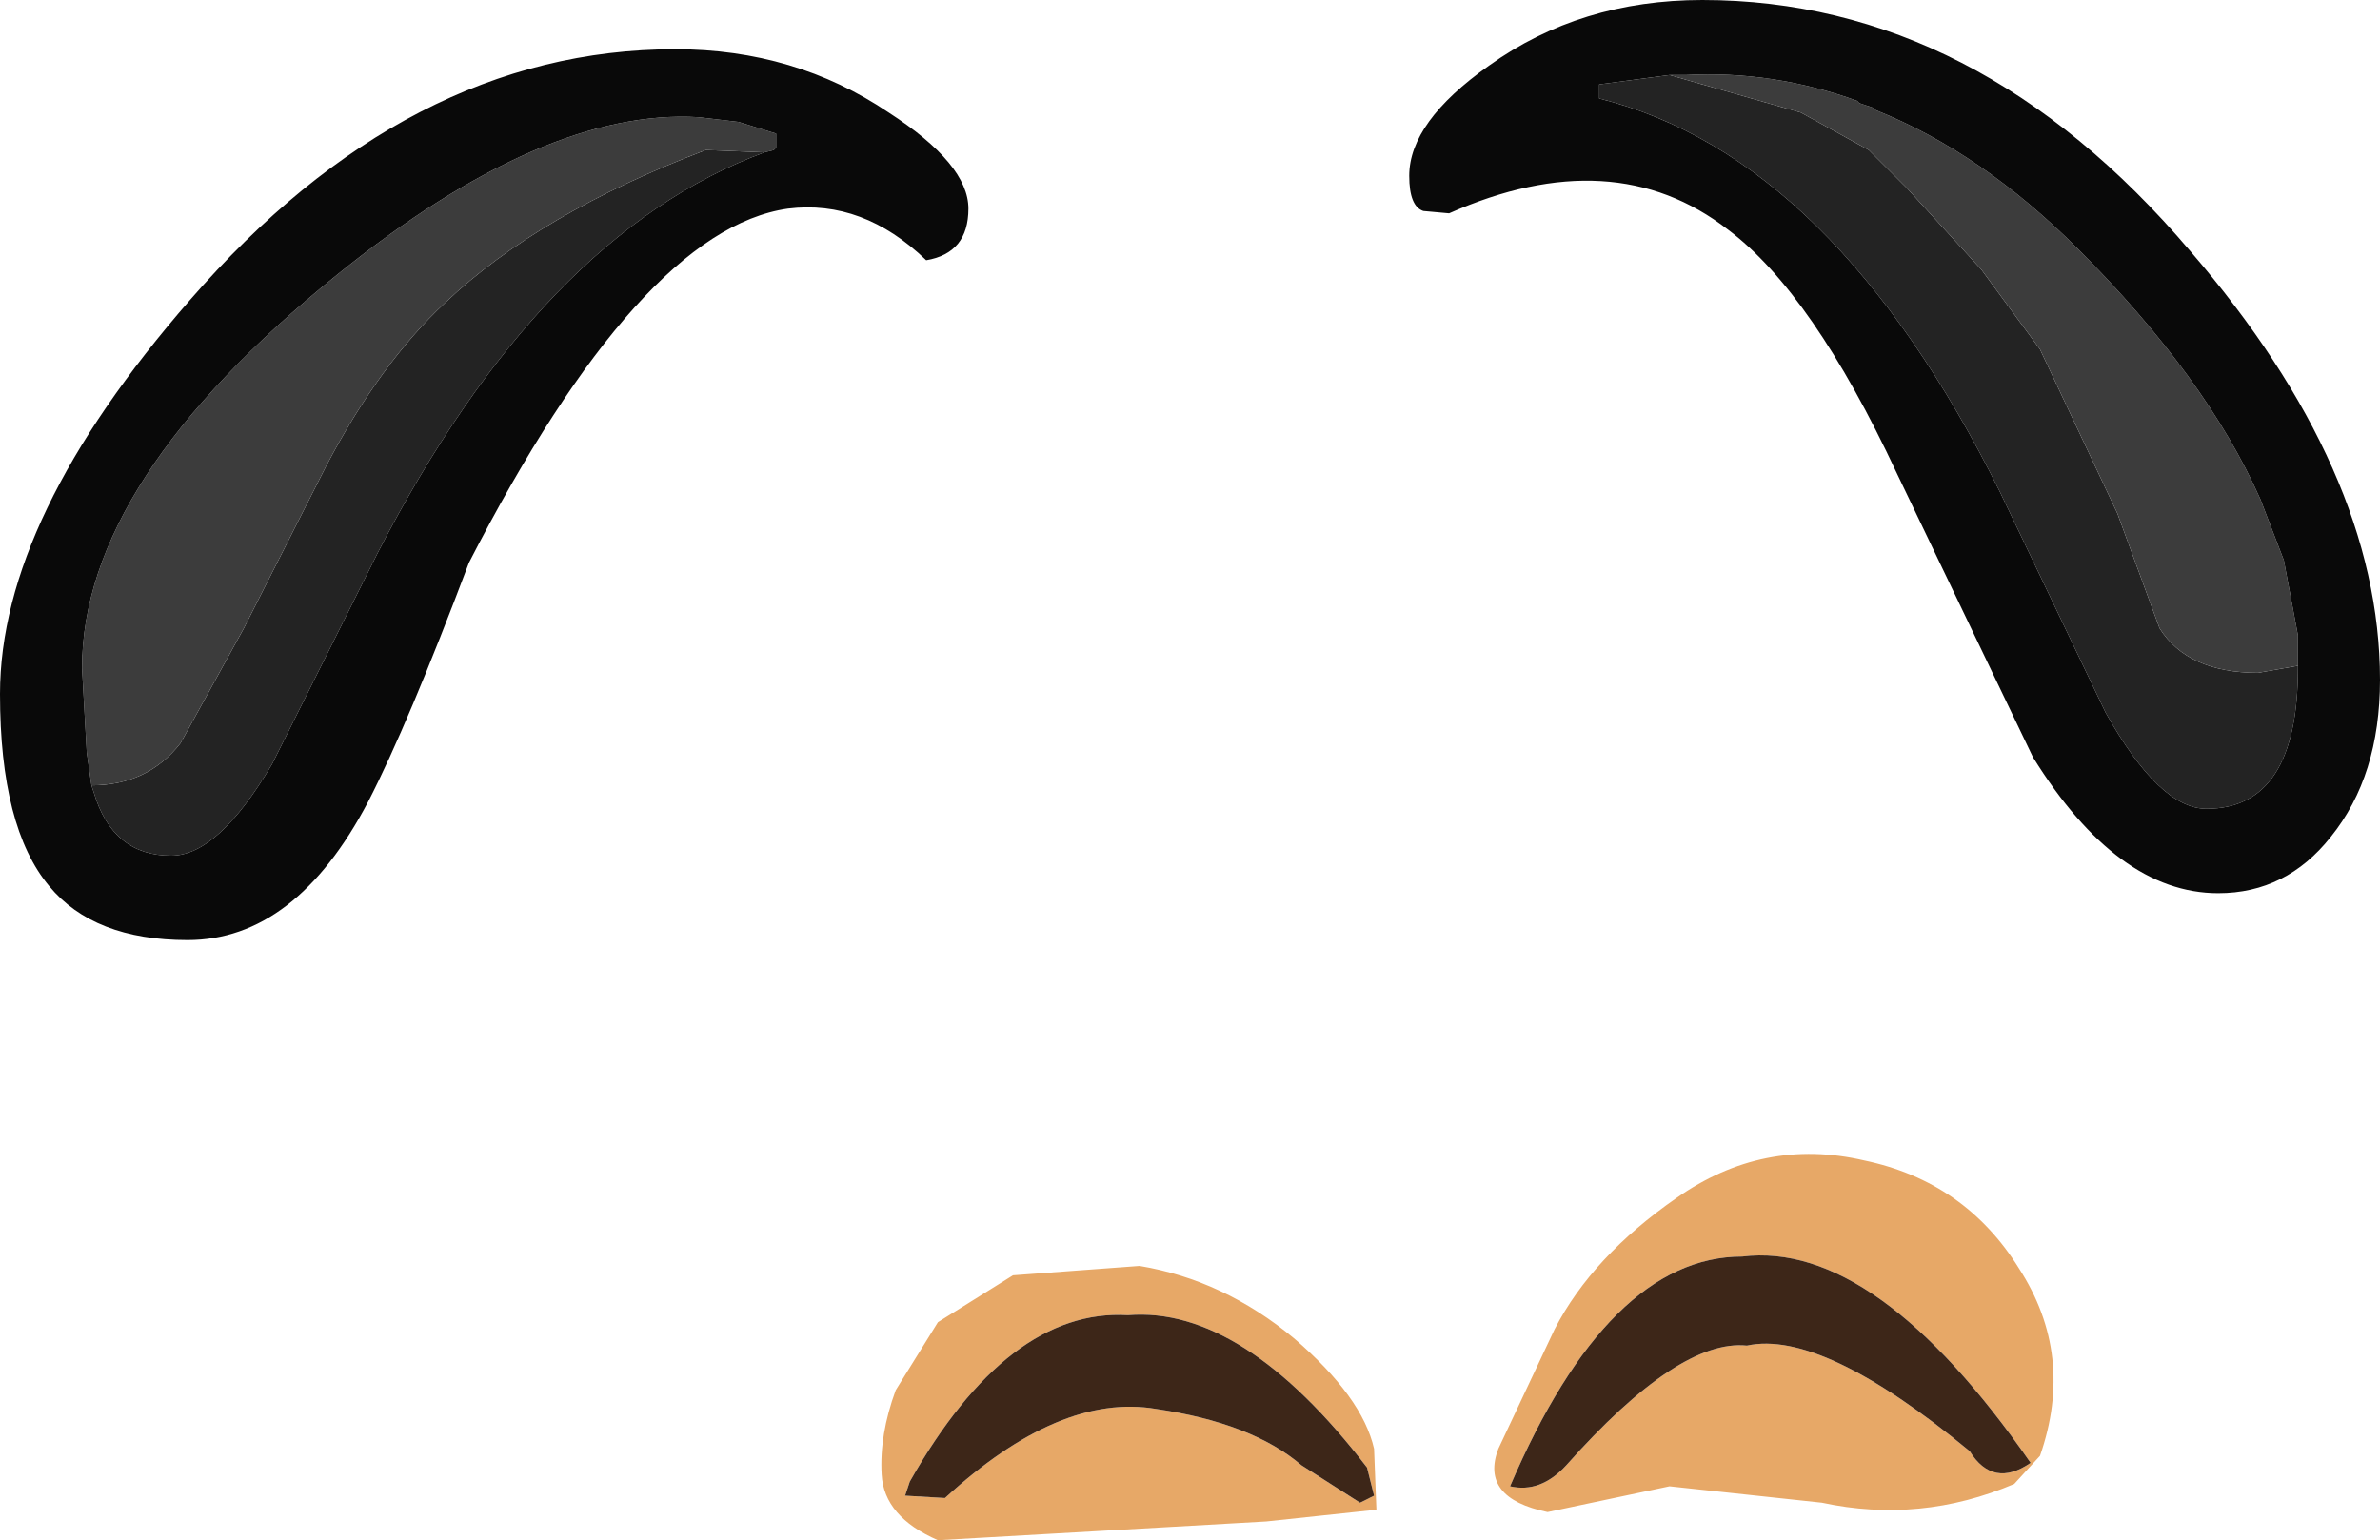 <?xml version="1.0" encoding="UTF-8" standalone="no"?>
<svg xmlns:ffdec="https://www.free-decompiler.com/flash" xmlns:xlink="http://www.w3.org/1999/xlink" ffdec:objectType="shape" height="32.85px" width="50.75px" xmlns="http://www.w3.org/2000/svg">
  <g transform="matrix(1.0, 0.0, 0.0, 1.0, 21.45, 36.2)">
    <path d="M14.15 -34.6 L16.95 -33.8 18.4 -33.0 19.2 -32.2 20.8 -30.45 22.05 -28.75 23.7 -25.25 24.6 -22.8 Q25.2 -21.85 26.7 -21.85 L27.55 -22.0 27.55 -21.95 Q27.55 -18.95 25.6 -18.95 24.6 -18.95 23.45 -21.0 L21.2 -25.7 Q17.65 -32.85 12.65 -34.1 L12.65 -34.4 14.15 -34.6 M-19.5 -19.45 Q-18.3 -19.45 -17.6 -20.35 L-16.25 -22.8 -14.5 -26.25 Q-13.35 -28.45 -11.95 -29.75 -9.95 -31.65 -6.4 -33.0 L-5.15 -32.95 Q-9.9 -31.2 -13.4 -24.4 L-15.65 -19.9 Q-16.8 -17.95 -17.8 -17.95 -19.05 -17.95 -19.45 -19.3 L-19.5 -19.45" fill="#232323" fill-rule="evenodd" stroke="none"/>
    <path d="M27.55 -22.0 L26.7 -21.85 Q25.2 -21.85 24.6 -22.8 L23.7 -25.25 22.05 -28.75 20.8 -30.45 19.2 -32.2 18.4 -33.0 16.95 -33.8 14.15 -34.6 14.5 -34.6 Q16.35 -34.7 18.15 -34.05 L18.2 -34.0 18.5 -33.9 18.55 -33.85 Q20.8 -32.95 22.85 -30.9 25.6 -28.15 26.75 -25.55 L27.25 -24.25 27.55 -22.65 27.55 -22.0 M-5.15 -32.95 L-6.4 -33.0 Q-9.95 -31.65 -11.95 -29.75 -13.35 -28.45 -14.5 -26.25 L-16.25 -22.8 -17.6 -20.35 Q-18.3 -19.45 -19.5 -19.45 L-19.6 -20.15 -19.7 -21.95 Q-19.7 -25.95 -14.25 -30.35 -9.85 -33.9 -6.55 -33.7 L-5.7 -33.6 -4.9 -33.35 -4.9 -33.05 -4.95 -33.0 -5.15 -32.95" fill="#3c3c3c" fill-rule="evenodd" stroke="none"/>
    <path d="M14.15 -34.6 L12.65 -34.4 12.65 -34.1 Q17.65 -32.85 21.2 -25.7 L23.45 -21.0 Q24.6 -18.95 25.6 -18.95 27.55 -18.95 27.55 -21.95 L27.55 -22.0 27.55 -22.65 27.25 -24.25 26.75 -25.55 Q25.6 -28.15 22.85 -30.9 20.8 -32.95 18.55 -33.85 L18.5 -33.9 18.2 -34.0 18.15 -34.05 Q16.35 -34.7 14.5 -34.6 L14.15 -34.6 M14.85 -36.2 Q20.7 -36.2 25.25 -30.85 29.3 -26.15 29.3 -21.7 29.3 -19.65 28.25 -18.35 27.3 -17.15 25.85 -17.15 23.7 -17.15 21.9 -20.05 L19.0 -26.1 Q17.2 -29.95 15.4 -31.3 12.95 -33.2 9.45 -31.65 L8.9 -31.7 Q8.6 -31.8 8.6 -32.45 8.6 -33.6 10.3 -34.8 12.25 -36.2 14.85 -36.2 M-19.5 -19.45 L-19.45 -19.3 Q-19.05 -17.95 -17.8 -17.95 -16.8 -17.95 -15.65 -19.9 L-13.4 -24.4 Q-9.9 -31.2 -5.15 -32.95 L-4.95 -33.0 -4.9 -33.05 -4.9 -33.35 -5.7 -33.6 -6.55 -33.7 Q-9.85 -33.9 -14.25 -30.35 -19.7 -25.95 -19.7 -21.95 L-19.6 -20.15 -19.5 -19.45 M-7.05 -35.15 Q-4.5 -35.15 -2.5 -33.8 -0.8 -32.7 -0.8 -31.75 -0.8 -30.8 -1.7 -30.65 -3.05 -31.95 -4.65 -31.75 -7.8 -31.3 -11.45 -24.2 -12.75 -20.75 -13.6 -19.1 -15.15 -16.15 -17.45 -16.15 -19.45 -16.15 -20.4 -17.3 -21.45 -18.55 -21.45 -21.4 -21.45 -25.15 -17.4 -29.8 -12.75 -35.15 -7.05 -35.15" fill="#090909" fill-rule="evenodd" stroke="none"/>
    <path d="M-1.45 -8.0 L0.15 -9.0 2.85 -9.2 Q4.65 -8.9 6.15 -7.65 7.6 -6.4 7.85 -5.3 L7.9 -4.0 5.55 -3.75 -1.45 -3.35 Q-2.6 -3.85 -2.65 -4.75 -2.7 -5.6 -2.35 -6.55 L-1.45 -8.0 M3.2 -6.15 Q5.25 -5.85 6.3 -4.95 L7.55 -4.15 7.85 -4.3 7.7 -4.9 Q5.05 -8.35 2.6 -8.15 0.05 -8.3 -2.05 -4.6 L-2.15 -4.3 -1.3 -4.25 Q1.15 -6.5 3.2 -6.15 M11.7 -7.85 Q12.5 -9.4 14.3 -10.65 16.15 -11.95 18.3 -11.45 20.45 -11.0 21.6 -9.15 22.8 -7.3 22.05 -5.15 L21.5 -4.55 Q19.5 -3.7 17.4 -4.15 L14.15 -4.5 11.55 -3.95 Q10.1 -4.25 10.5 -5.3 L11.7 -7.85 M21.85 -5.0 Q18.55 -9.75 15.7 -9.4 12.85 -9.4 10.75 -4.5 11.4 -4.35 11.95 -4.95 14.35 -7.65 15.8 -7.5 17.4 -7.85 20.55 -5.25 21.05 -4.45 21.85 -5.0" fill="#e7a867" fill-rule="evenodd" stroke="none"/>
    <path d="M3.2 -6.15 Q1.15 -6.5 -1.3 -4.25 L-2.15 -4.3 -2.05 -4.6 Q0.05 -8.3 2.6 -8.15 5.05 -8.35 7.7 -4.9 L7.85 -4.3 7.55 -4.15 6.3 -4.95 Q5.25 -5.85 3.2 -6.15 M21.85 -5.0 Q21.05 -4.45 20.55 -5.25 17.4 -7.85 15.8 -7.5 14.35 -7.65 11.95 -4.95 11.4 -4.35 10.75 -4.5 12.85 -9.4 15.7 -9.4 18.55 -9.75 21.85 -5.0" fill="#3d2618" fill-rule="evenodd" stroke="none"/>
  </g>
</svg>
